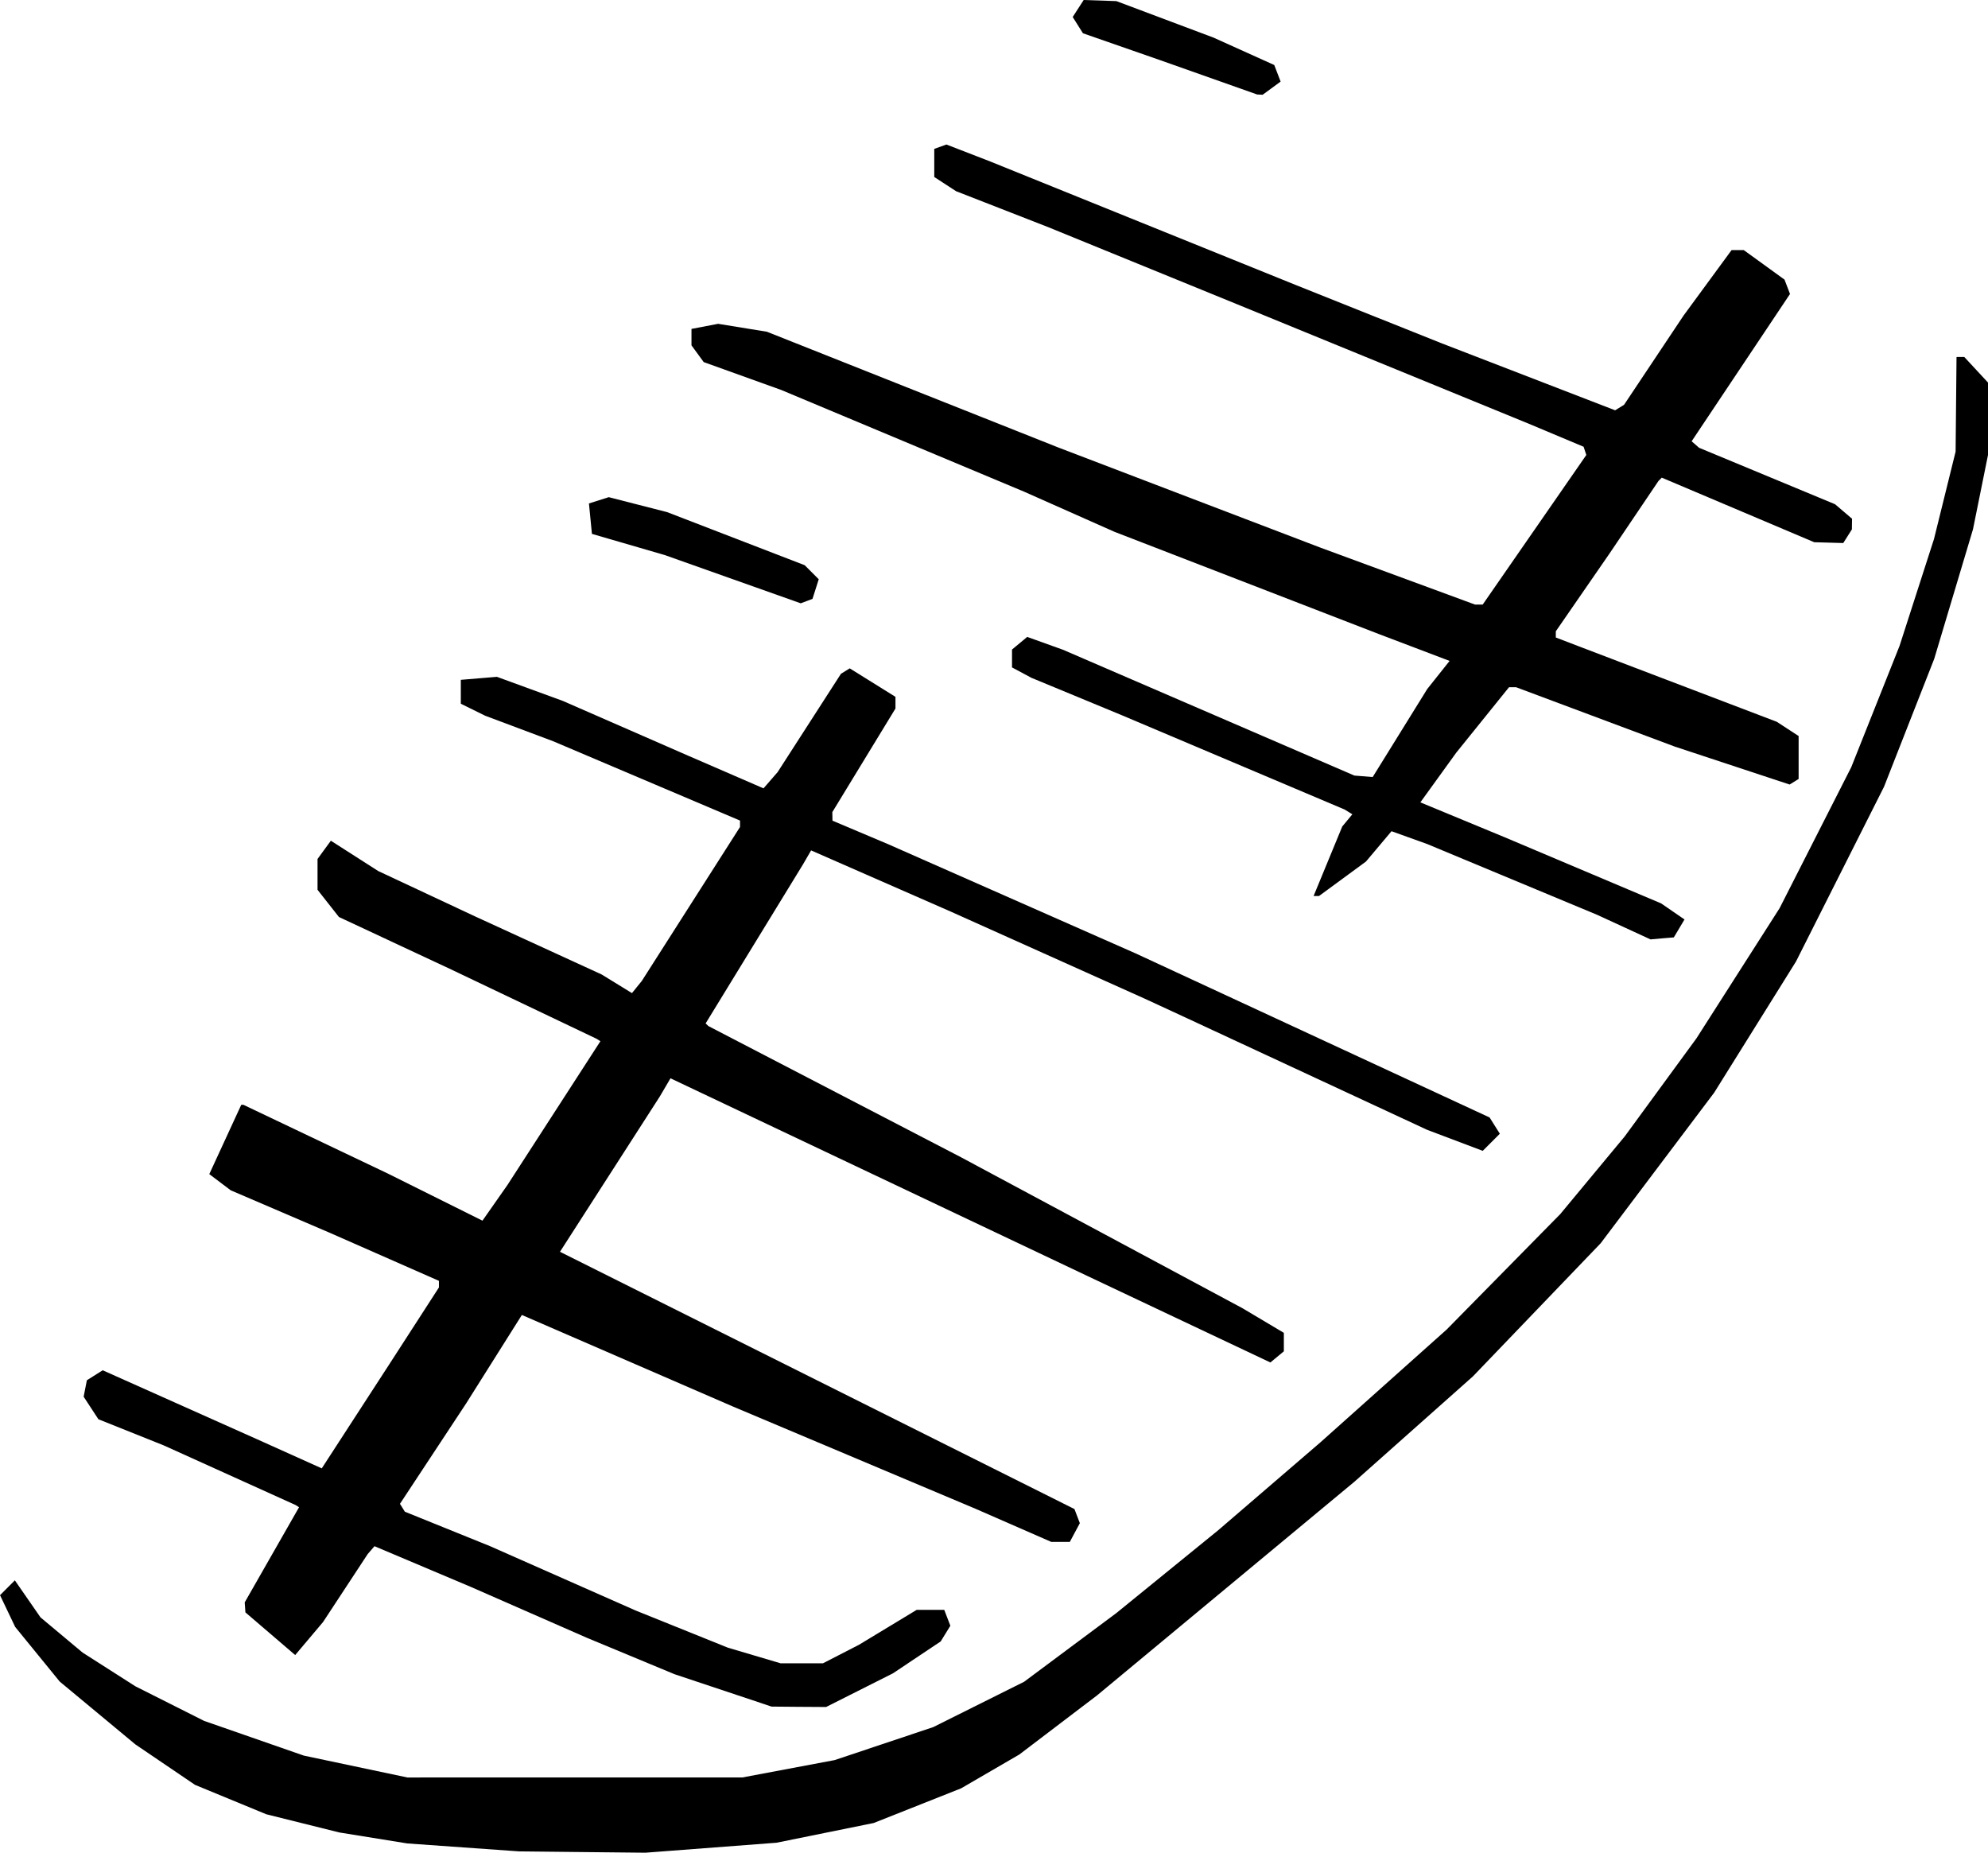 <?xml version="1.0" encoding="UTF-8" standalone="no"?>
<!-- Created with Inkscape (http://www.inkscape.org/) -->

<svg
   width="108.318mm"
   height="100.939mm"
   viewBox="0 0 108.318 100.939"
   version="1.1"
   id="svg1"
   xml:space="preserve"
   xmlns="http://www.w3.org/2000/svg"
   xmlns:svg="http://www.w3.org/2000/svg"><defs
     id="defs1" /><g
     id="layer1"
     transform="translate(-50.913,-102.065)"><path
       style="display:inline;fill:#000000"
       d="m 82.634,202.966 -3.44,-0.037 -3.043,-0.216 -3.043,-0.216 -1.852,-0.299 -1.852,-0.299 -1.991,-0.496 -1.991,-0.496 -1.942,-0.801 -1.942,-0.801 -1.623,-1.101 -1.623,-1.101 -2.063,-1.713 -2.063,-1.713 -1.213,-1.488 -1.213,-1.488 -0.413,-0.865 -0.413,-0.865 0.404,-0.404 0.404,-0.404 0.699,1.009 0.699,1.009 1.147,0.959 1.147,0.959 1.439,0.919 1.439,0.919 1.872,0.942 1.872,0.942 2.715,0.945 2.715,0.945 2.822,0.596 2.822,0.596 9.128,-10e-4 9.128,-0.001 2.514,-0.473 2.514,-0.473 2.684,-0.898 2.684,-0.898 2.475,-1.235 2.475,-1.235 2.514,-1.872 2.514,-1.872 2.778,-2.259 2.778,-2.259 2.778,-2.389 2.778,-2.389 3.44,-3.073 3.44,-3.073 3.096,-3.146 3.096,-3.146 1.757,-2.117 1.757,-2.117 1.954,-2.671 1.954,-2.671 2.266,-3.547 2.266,-3.547 1.951,-3.839 1.951,-3.839 1.316,-3.305 1.316,-3.305 0.938,-2.91 0.938,-2.91 0.589,-2.381 0.589,-2.381 0.025,-2.578 0.025,-2.578 0.211,-0.001 0.211,-10e-4 0.649,0.7 0.649,0.7 v 1.957 1.957 l -0.412,2.039 -0.412,2.039 -1.056,3.528 -1.056,3.528 -1.367,3.483 -1.367,3.483 -2.399,4.762 -2.399,4.763 -2.229,3.572 -2.229,3.572 -3.091,4.101 -3.091,4.101 -3.479,3.625 -3.479,3.625 -3.231,2.872 -3.231,2.872 -7.011,5.82 -7.011,5.82 -2.117,1.61 -2.117,1.61 -1.587,0.922 -1.587,0.922 -2.381,0.944 -2.381,0.944 -2.646,0.537 -2.646,0.537 -3.572,0.272 -3.572,0.272 z m 11.805,-7.912 -1.486,-0.013 -2.646,-0.883 -2.646,-0.883 -2.381,-0.989 -2.381,-0.989 -3.175,-1.392 -3.175,-1.392 -2.616,-1.105 -2.616,-1.105 -0.185,0.215 -0.185,0.215 -1.217,1.852 -1.217,1.852 -0.758,0.898 -0.758,0.898 -1.356,-1.162 -1.356,-1.162 -0.019,-0.273 -0.019,-0.273 1.48,-2.591 1.48,-2.591 -0.091,-0.059 -0.091,-0.059 -3.589,-1.623 -3.589,-1.623 -1.786,-0.715 -1.786,-0.715 -0.402,-0.614 -0.402,-0.614 0.088,-0.448 0.088,-0.448 0.431,-0.272 0.431,-0.272 4.199,1.876 4.199,1.876 1.769,0.796 1.769,0.796 1.834,-2.826 1.834,-2.826 1.358,-2.102 1.358,-2.102 v -0.18 -0.18 l -2.977,-1.31 -2.977,-1.31 -2.695,-1.156 -2.695,-1.156 -0.584,-0.441 -0.584,-0.441 0.871,-1.889 0.871,-1.889 h 0.057 0.057 l 3.939,1.875 3.939,1.875 2.575,1.282 2.575,1.282 0.682,-0.974 0.682,-0.974 2.531,-3.914 2.531,-3.914 -0.099,-0.064 -0.099,-0.064 -3.969,-1.892 -3.969,-1.892 -3.055,-1.428 -3.055,-1.428 -0.583,-0.741 -0.583,-0.741 v -0.84 -0.84 l 0.363,-0.497 0.363,-0.497 1.29,0.826 1.29,0.826 2.646,1.239 2.646,1.239 3.44,1.578 3.44,1.578 0.827,0.508 0.827,0.508 0.269,-0.332 0.269,-0.332 2.675,-4.193 2.675,-4.193 v -0.175 -0.175 l -5.093,-2.162 -5.093,-2.162 -1.852,-0.695 -1.852,-0.695 -0.661,-0.326 -0.661,-0.326 v -0.651 -0.651 l 0.983,-0.082 0.983,-0.082 1.795,0.656 1.795,0.656 3.44,1.503 3.44,1.503 2.028,0.879 2.028,0.879 0.385,-0.443 0.385,-0.443 1.725,-2.678 1.725,-2.678 0.239,-0.148 0.239,-0.148 1.246,0.776 1.246,0.776 v 0.318 0.318 l -1.72,2.822 -1.72,2.822 0.004,0.233 0.004,0.233 1.517,0.641 1.517,0.641 6.747,2.977 6.747,2.977 9.638,4.467 9.638,4.467 0.279,0.443 0.279,0.443 -0.466,0.466 -0.466,0.466 -1.514,-0.572 -1.514,-0.572 -6.615,-3.074 -6.615,-3.074 -1.077,-0.498 -1.077,-0.498 -5.273,-2.367 -5.273,-2.367 -3.818,-1.673 -3.818,-1.673 -0.221,0.381 -0.221,0.381 -2.653,4.333 -2.653,4.333 0.077,0.072 0.077,0.072 6.879,3.572 6.879,3.572 7.673,4.115 7.673,4.115 1.124,0.669 1.124,0.669 v 0.503 0.503 l -0.367,0.304 -0.367,0.304 -4.991,-2.359 -4.991,-2.359 -5.953,-2.823 -5.953,-2.823 -5.399,-2.559 -5.399,-2.559 -0.29,0.494 -0.29,0.494 -2.721,4.232 -2.721,4.232 0.075,0.037 0.075,0.037 13.941,6.971 13.941,6.971 0.147,0.384 0.147,0.384 -0.273,0.51 -0.273,0.51 h -0.507 -0.507 l -2.063,-0.902 -2.063,-0.902 -6.615,-2.788 -6.615,-2.788 -5.743,-2.491 -5.743,-2.491 -1.519,2.411 -1.519,2.411 -1.802,2.733 -1.802,2.733 0.133,0.215 0.133,0.215 2.317,0.937 2.317,0.937 3.969,1.754 3.969,1.754 2.514,1.013 2.514,1.013 1.437,0.426 1.437,0.426 h 1.153 1.153 l 0.982,-0.505 0.982,-0.505 1.572,-0.951 1.572,-0.951 h 0.751 0.751 l 0.166,0.433 0.166,0.433 -0.263,0.427 -0.263,0.427 -1.301,0.869 -1.301,0.869 -1.821,0.917 -1.821,0.917 z m 47.039,-41.867 -0.635,0.057 -1.455,-0.67 -1.455,-0.67 -4.63,-1.928 -4.63,-1.928 -0.971,-0.349 -0.971,-0.349 -0.695,0.825 -0.695,0.825 -1.28,0.94 -1.28,0.94 h -0.148 -0.148 l 0.781,-1.894 0.781,-1.894 0.275,-0.332 0.275,-0.332 -0.211,-0.13 -0.211,-0.13 -6.085,-2.575 -6.085,-2.575 -2.448,-1.013 -2.448,-1.013 -0.528,-0.283 -0.528,-0.283 v -0.487 -0.487 l 0.414,-0.344 0.414,-0.344 0.975,0.35 0.975,0.35 7.938,3.427 7.938,3.427 0.499,0.04 0.499,0.04 1.485,-2.396 1.485,-2.396 0.61,-0.767 0.61,-0.767 -1.933,-0.734 -1.933,-0.734 -7.199,-2.784 -7.199,-2.784 -2.459,-1.092 -2.459,-1.092 -6.615,-2.77 -6.615,-2.77 -2.114,-0.76 -2.114,-0.76 -0.333,-0.456 -0.333,-0.456 v -0.448 -0.448 l 0.726,-0.139 0.726,-0.139 1.329,0.216 1.329,0.216 7.933,3.151 7.933,3.151 3.572,1.365 3.572,1.365 3.572,1.364 3.572,1.364 4.214,1.552 4.214,1.552 h 0.209 0.209 l 2.823,-4.075 2.823,-4.075 -0.074,-0.224 -0.074,-0.224 -1.484,-0.623 -1.484,-0.623 -7.938,-3.251 -7.938,-3.251 -5.159,-2.106 -5.159,-2.106 -2.514,-0.981 -2.514,-0.981 -0.595,-0.387 -0.595,-0.387 v -0.766 -0.766 l 0.331,-0.119 0.331,-0.119 1.191,0.461 1.191,0.461 8.334,3.369 8.334,3.369 3.969,1.586 3.969,1.586 4.724,1.824 4.724,1.824 0.243,-0.15 0.243,-0.15 1.619,-2.428 1.619,-2.428 1.31,-1.786 1.31,-1.786 h 0.332 0.332 l 1.11,0.804 1.11,0.804 0.15,0.391 0.15,0.391 -2.68,4.013 -2.68,4.013 0.203,0.177 0.203,0.177 3.704,1.538 3.704,1.538 0.463,0.395 0.463,0.395 -0.004,0.29 -0.004,0.29 -0.235,0.372 -0.235,0.372 -0.791,-0.022 -0.791,-0.022 -4.153,-1.759 -4.153,-1.759 -0.09,0.09 -0.09,0.09 -1.337,1.981 -1.337,1.981 -1.46,2.114 -1.46,2.114 v 0.169 0.169 l 0.728,0.279 0.728,0.279 5.292,2.017 5.292,2.017 0.595,0.388 0.595,0.388 v 1.169 1.169 l -0.245,0.152 -0.245,0.152 -3.128,-1.033 -3.128,-1.033 -4.323,-1.617 -4.323,-1.617 h -0.194 -0.194 l -1.437,1.782 -1.437,1.782 -0.978,1.354 -0.978,1.354 2.301,0.952 2.301,0.952 4.258,1.8 4.258,1.8 0.637,0.438 0.637,0.438 -0.291,0.488 -0.291,0.488 z m -46.616,-18.374 -0.321,0.12 -3.704,-1.314 -3.704,-1.314 -1.984,-0.577 -1.984,-0.577 -0.081,-0.829 -0.081,-0.829 0.54,-0.171 0.54,-0.171 1.589,0.407 1.589,0.407 3.748,1.446 3.748,1.446 0.383,0.383 0.383,0.383 -0.17,0.534 -0.17,0.534 z m 24.698,-27.594 -0.148,-0.006 -2.646,-0.936 -2.646,-0.936 -2.101,-0.732 -2.101,-0.732 -0.279,-0.443 -0.279,-0.443 0.299,-0.463 0.299,-0.463 0.89,0.03 0.89,0.03 2.646,0.994 2.646,0.994 1.656,0.747 1.656,0.747 0.173,0.451 0.173,0.451 -0.49,0.359 -0.49,0.359 z"
       id="path1" /></g></svg>
